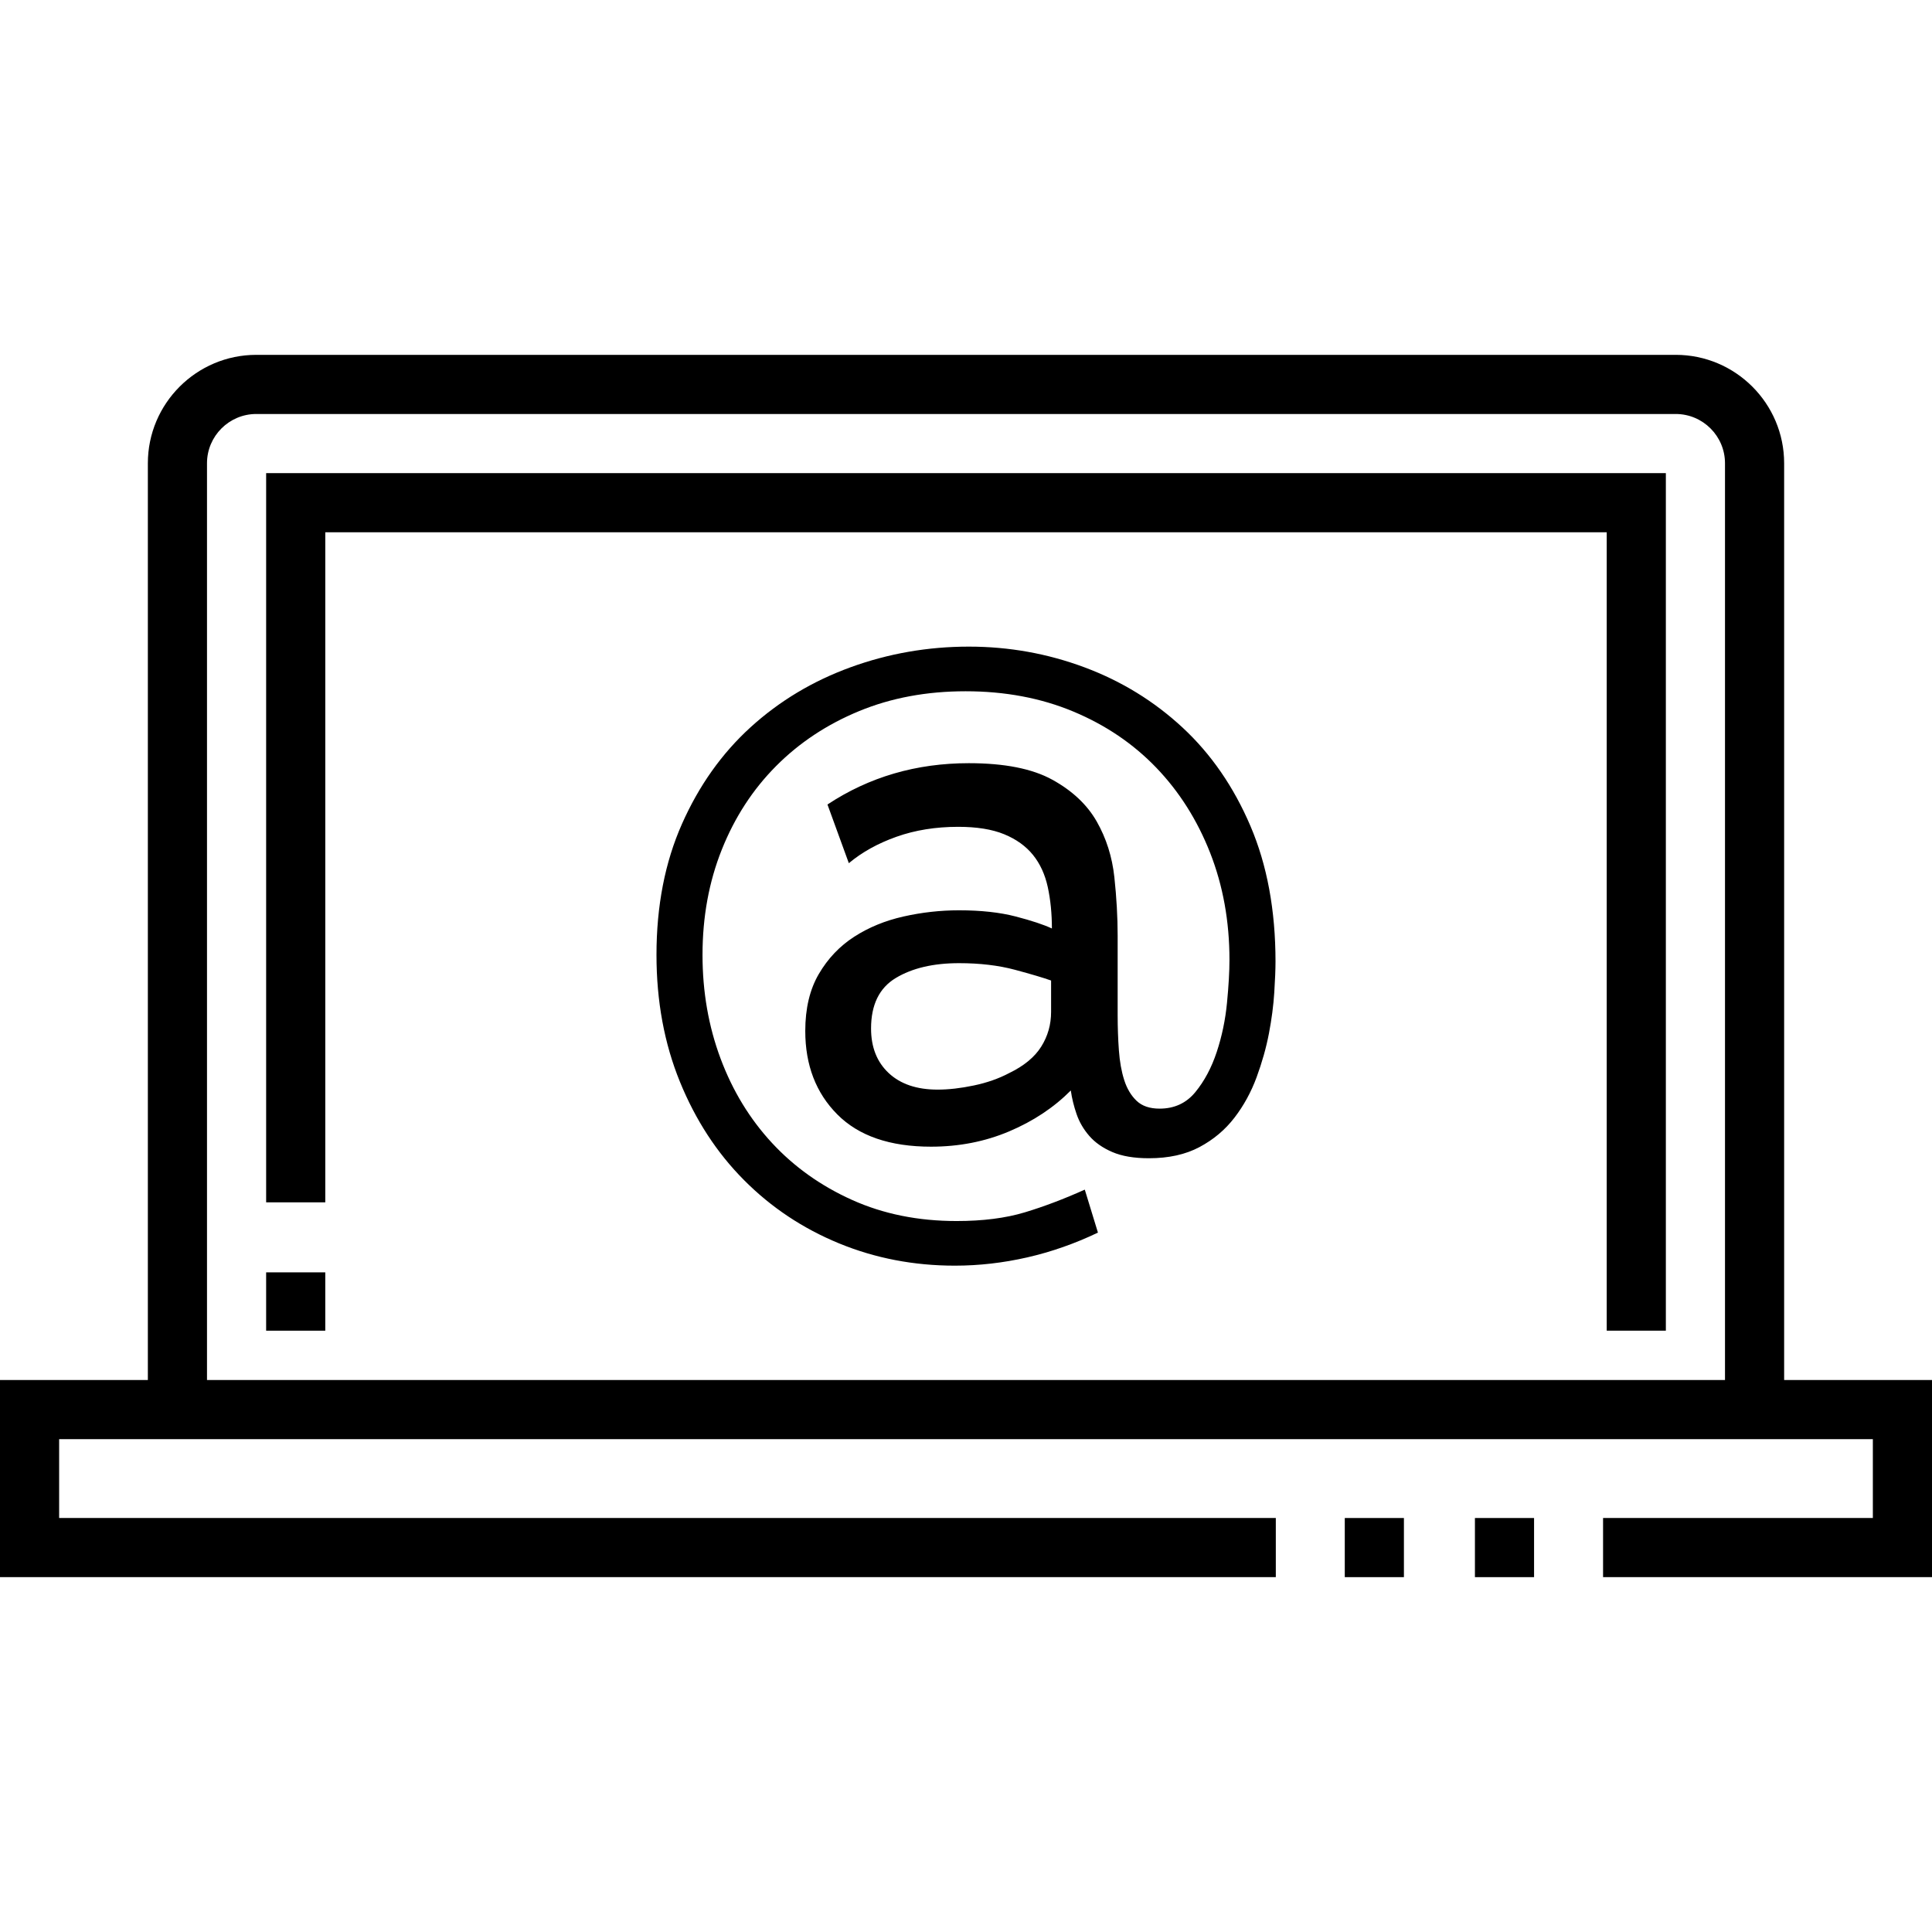 <?xml version="1.0" encoding="iso-8859-1"?>
<!-- Generator: Adobe Illustrator 19.0.0, SVG Export Plug-In . SVG Version: 6.00 Build 0)  -->
<svg xmlns="http://www.w3.org/2000/svg" xmlns:xlink="http://www.w3.org/1999/xlink" version="1.1" id="Layer_1" x="0px" y="0px" viewBox="0 0 512 512" style="enable-background:new 0 0 512 512;" xml:space="preserve">
<g>
	<g>
		<path d="M331.377,218.892c-4.429-10.367-10.421-19.057-17.97-26.066c-7.554-7.008-16.231-12.337-26.036-15.988    c-9.802-3.648-20.008-5.476-30.608-5.476c-10.892,0-21.349,1.828-31.373,5.476c-10.022,3.651-18.845,8.946-26.469,15.879    c-7.625,6.937-13.69,15.478-18.191,25.625c-4.505,10.151-6.755,21.721-6.755,34.716c0,12.265,2.071,23.473,6.21,33.621    c4.14,10.15,9.802,18.836,16.993,26.064c7.189,7.229,15.576,12.813,25.162,16.755s19.826,5.914,30.718,5.914    c6.391,0,12.779-0.732,19.171-2.19c6.391-1.461,12.637-3.652,18.737-6.57l-3.487-11.389c-5.521,2.482-10.821,4.49-15.903,6.023    c-5.086,1.533-11.111,2.3-18.083,2.3c-10.167,0-19.39-1.861-27.669-5.585c-8.279-3.723-15.358-8.76-21.24-15.112    c-5.884-6.352-10.425-13.799-13.618-22.34c-3.195-8.542-4.792-17.703-4.792-27.488c0-10.075,1.704-19.384,5.12-27.926    c3.411-8.542,8.203-15.913,14.378-22.122c6.172-6.205,13.508-11.06,22.003-14.565c8.497-3.505,17.899-5.257,28.213-5.257    c10.456,0,19.967,1.79,28.54,5.366c8.568,3.58,15.903,8.542,22.003,14.894c6.101,6.352,10.855,13.873,14.27,22.559    c3.409,8.688,5.12,18.145,5.12,28.364c0,3.067-0.218,6.865-0.654,11.389c-0.436,4.528-1.345,8.871-2.723,13.032    c-1.381,4.162-3.268,7.704-5.665,10.623c-2.395,2.923-5.556,4.38-9.476,4.38c-2.613,0-4.65-0.691-6.101-2.08    c-1.452-1.387-2.543-3.21-3.268-5.476c-0.727-2.262-1.197-4.89-1.415-7.885c-0.219-2.99-0.328-6.095-0.328-9.308v-21.026    c0-4.962-0.292-10.147-0.871-15.55c-0.581-5.4-2.143-10.329-4.684-14.784c-2.543-4.452-6.464-8.139-11.763-11.06    c-5.304-2.919-12.674-4.38-22.113-4.38c-13.944,0-26.435,3.652-37.471,10.952l5.663,15.55c3.487-2.918,7.698-5.257,12.637-7.009    c4.936-1.752,10.382-2.629,16.339-2.629c4.935,0,9.004,0.657,12.201,1.971c3.193,1.314,5.735,3.142,7.625,5.476    c1.886,2.337,3.193,5.184,3.923,8.542c0.723,3.36,1.088,7.009,1.088,10.952c-2.179-1.02-5.375-2.08-9.586-3.175    c-4.214-1.095-9.225-1.643-15.032-1.643c-4.939,0-9.841,0.548-14.706,1.643c-4.869,1.095-9.225,2.885-13.073,5.366    c-3.849,2.485-6.972,5.77-9.366,9.857c-2.397,4.09-3.597,9.127-3.597,15.112c0,9.055,2.833,16.427,8.497,22.122    c5.665,5.695,13.944,8.542,24.836,8.542c7.407,0,14.305-1.348,20.697-4.052c6.388-2.7,11.837-6.314,16.339-10.842    c0.289,2.047,0.796,4.127,1.526,6.242c0.725,2.118,1.852,4.052,3.377,5.804c1.523,1.752,3.556,3.175,6.099,4.27    c2.541,1.095,5.774,1.643,9.695,1.643c5.23,0,9.696-0.985,13.399-2.957c3.704-1.971,6.788-4.562,9.26-7.775    c2.468-3.21,4.429-6.79,5.882-10.732c1.45-3.942,2.539-7.81,3.268-11.608c0.725-3.795,1.197-7.409,1.416-10.842    c0.216-3.429,0.326-6.167,0.326-8.213C338.02,241.232,335.804,229.261,331.377,218.892z M275.935,277.369    c-1.743,2.775-4.575,5.114-8.496,7.009c-2.762,1.462-5.882,2.557-9.369,3.286c-3.485,0.732-6.682,1.095-9.586,1.095    c-5.521,0-9.841-1.458-12.963-4.38c-3.124-2.919-4.682-6.861-4.682-11.827c0-6.277,2.178-10.732,6.534-13.361    c4.358-2.628,9.948-3.942,16.776-3.942c5.517,0,10.457,0.586,14.815,1.752c4.356,1.171,7.549,2.118,9.586,2.848v8.32h0.001    C278.55,271.53,277.678,274.597,275.935,277.369z"/>
	</g>
</g>
<g>
	<g>
		<path d="M472.816,365.715V122.772c0-15.844-12.891-28.734-28.735-28.734H67.918c-15.845,0-28.735,12.89-28.735,28.734v242.943H0    v52.242h338.103v-15.673H15.673v-20.895h480.653v20.895h-71.497v15.673H512v-52.242H472.816z M54.857,365.715V122.772    c0-7.201,5.859-13.06,13.061-13.06h376.163c7.203,0,13.061,5.859,13.061,13.06v242.943H54.857z"/>
	</g>
</g>
<g>
	<g>
		<rect x="356.38" y="402.288" width="15.673" height="15.673"/>
	</g>
</g>
<g>
	<g>
		<rect x="390.87" y="402.288" width="15.673" height="15.673"/>
	</g>
</g>
<g>
	<g>
		<polygon points="70.531,125.386 70.531,318.632 86.204,318.632 86.204,141.058 425.796,141.058 425.796,352.642 441.469,352.642     441.469,125.386   "/>
	</g>
</g>
<g>
	<g>
		<rect x="70.53" y="337.188" width="15.673" height="15.458"/>
	</g>
</g>
<g>
</g>
<g>
</g>
<g>
</g>
<g>
</g>
<g>
</g>
<g>
</g>
<g>
</g>
<g>
</g>
<g>
</g>
<g>
</g>
<g>
</g>
<g>
</g>
<g>
</g>
<g>
</g>
<g>
</g>
</svg>
